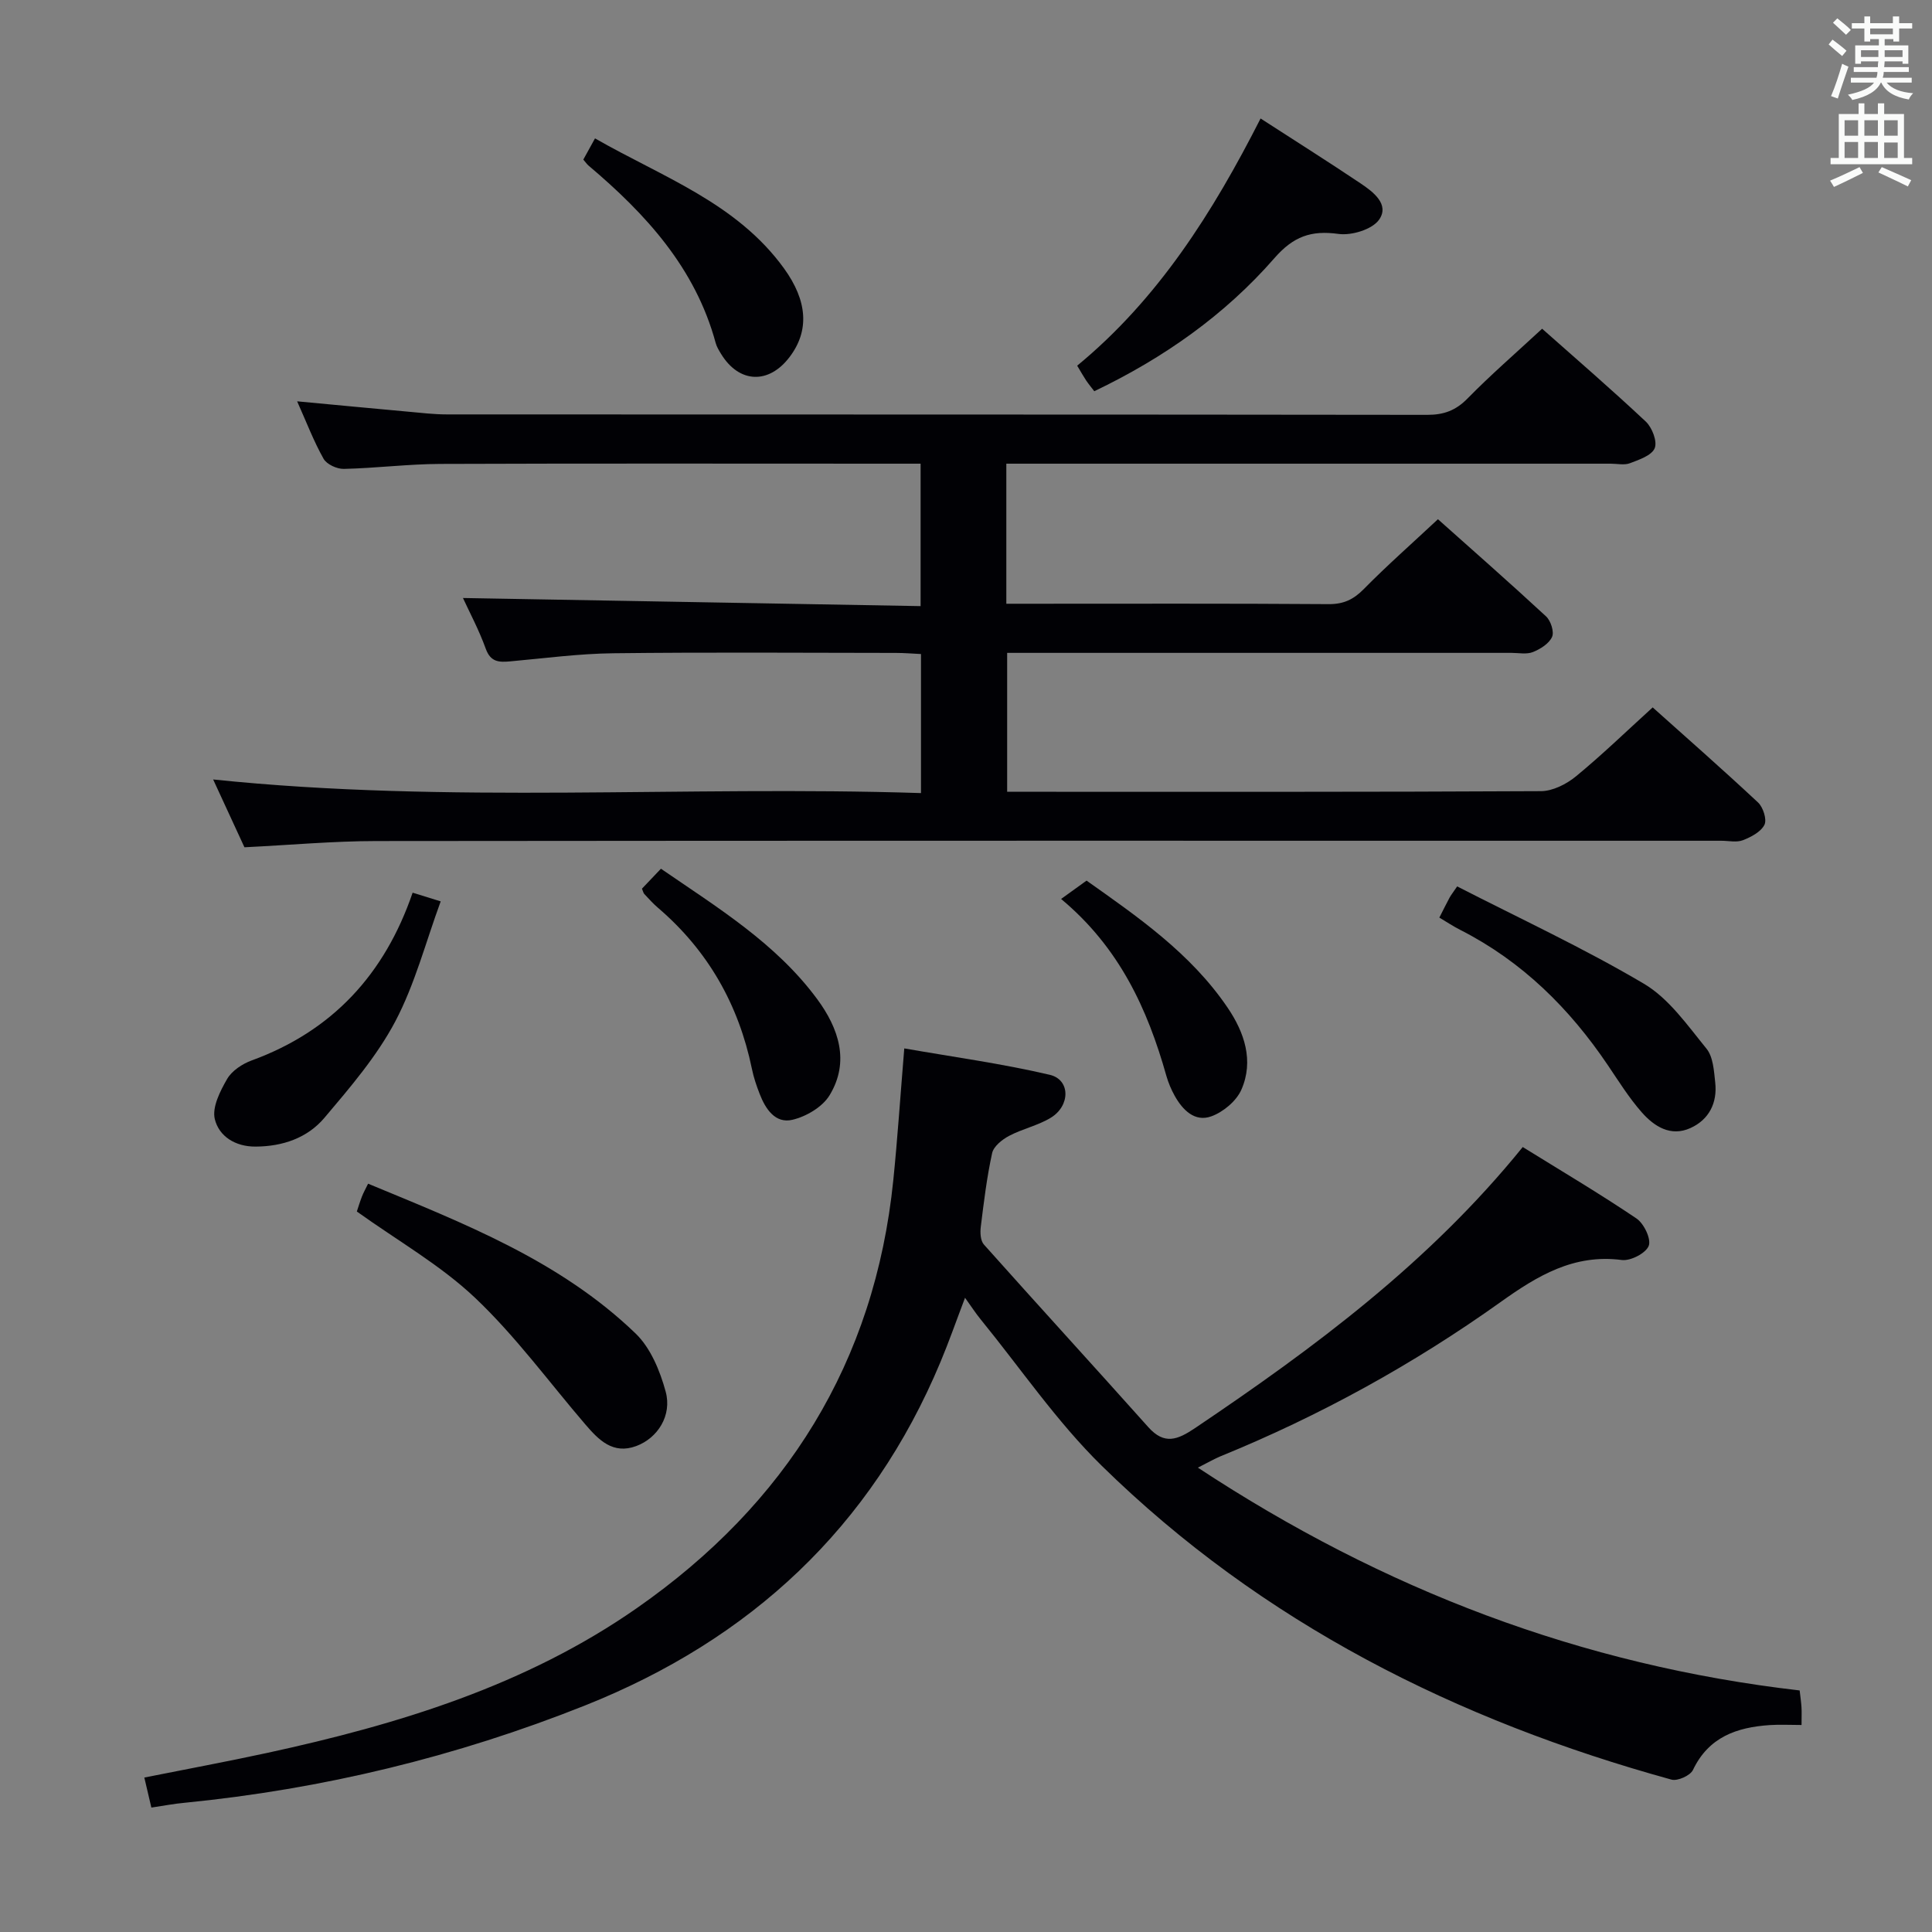 <svg enable-background="new 0 0 400 400" viewBox="0 0 400 400" xmlns="http://www.w3.org/2000/svg"><rect x="0" y="0" width="400" height="400" fill="#808080" stroke="none"/><g fill="#010105"><path d="m319.28 68.06c6.88 6.1 14.31 12.51 21.46 19.22 1.31 1.23 2.42 4.11 1.85 5.51-.61 1.5-3.22 2.39-5.12 3.11-1.16.45-2.64.1-3.97.1-39.66 0-79.33 0-118.99 0-1.96 0-3.92 0-6.16 0v29h4.73c20.67 0 41.33-.07 62 .08 3.12.02 5.17-.97 7.32-3.16 4.77-4.85 9.89-9.35 15.31-14.42 7.11 6.34 14.84 13.13 22.38 20.11.98.9 1.72 3.19 1.25 4.25-.62 1.39-2.42 2.52-3.96 3.14-1.3.52-2.96.17-4.46.17-32.66 0-65.33 0-97.99 0-1.99 0-3.98 0-6.41 0v28.76h4.52c35.33 0 70.66.06 105.99-.13 2.45-.01 5.29-1.45 7.26-3.07 5.38-4.42 10.4-9.29 15.88-14.27 6.82 6.11 14.43 12.78 21.82 19.69 1.05.99 1.86 3.52 1.32 4.61-.73 1.47-2.77 2.54-4.47 3.2-1.31.5-2.96.11-4.46.11-92.83 0-185.66-.04-278.48.06-8.95.01-17.9.83-27.29 1.29-2.05-4.44-4.26-9.23-6.48-14.04 48.88 5.09 97.62 1.23 146.55 2.82 0-9.92 0-19.03 0-28.79-1.7-.08-3.44-.23-5.19-.23-19.5-.02-39-.16-58.5.07-7.13.08-14.24 1.04-21.36 1.68-2.32.21-4.06.16-5.06-2.62-1.4-3.88-3.36-7.55-4.72-10.5 31.42.56 62.91 1.12 94.75 1.68 0-10.21 0-19.59 0-29.49-1.94 0-3.73 0-5.51 0-31.33 0-62.66-.07-93.99.05-6.64.03-13.28.88-19.92 1.03-1.42.03-3.54-.94-4.19-2.1-2.02-3.58-3.49-7.46-5.47-11.89 8.09.76 15.57 1.47 23.05 2.15 2.65.24 5.3.56 7.96.56 67.66.03 135.33 0 202.99.09 3.43 0 5.88-.91 8.31-3.38 4.75-4.85 9.91-9.32 15.45-14.45z"/><path d="m31.34 374.24c-.53-2.27-.94-4-1.46-6.22 8.65-1.73 17.1-3.29 25.49-5.11 27.11-5.89 53.5-13.92 76.53-30 30.83-21.52 49.21-50.79 53.05-88.58.87-8.58 1.44-17.19 2.27-27.27 10.16 1.78 20.26 3.15 30.13 5.47 4.27 1 4.29 6.39.2 8.89-2.66 1.62-5.88 2.29-8.65 3.76-1.43.76-3.18 2.16-3.49 3.56-1.1 5.02-1.72 10.15-2.35 15.26-.15 1.2-.07 2.86.64 3.66 11.29 12.66 22.74 25.16 34.04 37.81 3.34 3.74 6.07 2.63 9.7.19 24.65-16.61 48.42-34.21 67.83-58.18 7.95 4.93 15.9 9.63 23.54 14.79 1.55 1.04 3.09 4.26 2.54 5.67-.6 1.53-3.76 3.16-5.57 2.93-9.94-1.29-17.47 3.26-25.09 8.7-18.07 12.89-37.42 23.55-58 31.94-1.22.5-2.36 1.18-4.68 2.35 38.39 25.29 79.42 40.92 124.59 46.13.14 1.26.31 2.37.38 3.49.06.97.01 1.95.01 3.66-2.38 0-4.5-.12-6.59.02-6.81.46-12.64 2.46-15.89 9.29-.55 1.16-3.19 2.35-4.45 2-44.48-12.26-84.76-32.44-117.96-64.98-9.32-9.14-16.79-20.16-25.09-30.34-1.02-1.25-1.9-2.62-3.21-4.44-1.83 4.81-3.33 9.12-5.09 13.31-14.32 34.26-39.36 57.46-73.59 71.1-26.69 10.63-54.34 17.33-82.94 20.15-2.12.19-4.24.6-6.84.99z"/><path d="m73.88 250.83c.31-.93.64-2.04 1.06-3.11.3-.77.7-1.49 1.27-2.65 19.75 8.19 39.7 15.9 55.39 31.02 3.1 2.99 5.05 7.73 6.22 12.03 1.35 4.95-1.66 9.62-6.09 11.27-4.83 1.79-7.78-1.26-10.56-4.5-7.54-8.79-14.43-18.25-22.79-26.17-7.15-6.78-15.97-11.78-24.5-17.89z"/><path d="m260.99 24.53c7.33 4.74 14.07 8.99 20.69 13.43 2.63 1.76 6.03 4.34 3.87 7.49-1.41 2.05-5.71 3.36-8.44 2.98-5.67-.78-9.32.51-13.26 5.02-10.26 11.76-22.9 20.66-37.29 27.55-.58-.76-1.18-1.48-1.7-2.25-.54-.81-1.01-1.66-1.84-3.04 16.76-13.81 28.06-31.69 37.97-51.18z"/><path d="m298 189.98c.78-1.52 1.41-2.82 2.1-4.1.31-.57.72-1.08 1.59-2.36 12.95 6.64 26.18 12.77 38.66 20.15 5.18 3.06 9.01 8.6 12.95 13.43 1.4 1.71 1.56 4.63 1.82 7.04.46 4.21-1.29 7.67-5.13 9.41-4.11 1.87-7.54-.35-10.13-3.31-2.61-2.98-4.74-6.4-6.97-9.7-7.94-11.77-17.74-21.48-30.51-27.99-1.45-.73-2.81-1.64-4.38-2.57z"/><path d="m120.77 33.04c.7-1.27 1.4-2.54 2.42-4.39 13.94 8 29.28 13.33 39.11 26.89 4.92 6.79 5.29 12.95 1.18 18.37-4.33 5.72-10.48 5.45-14.2-.65-.43-.71-.89-1.45-1.1-2.23-4.2-15.53-14.44-26.7-26.31-36.73-.37-.31-.63-.72-1.1-1.26z"/><path d="m85.43 184.82c1.64.51 3.01.93 5.81 1.8-3.11 8.47-5.34 17.17-9.42 24.89-3.82 7.21-9.33 13.63-14.65 19.92-3.53 4.18-8.67 5.94-14.28 5.96-4.18.02-7.56-2.13-8.42-5.7-.59-2.46 1.11-5.8 2.56-8.31.99-1.7 3.13-3.11 5.06-3.82 16.73-6.1 27.56-17.86 33.34-34.74z"/><path d="m132.91 183.99c1.16-1.22 2.39-2.51 3.93-4.13 11.73 8.06 23.83 15.44 32.36 27.01 4.4 5.97 6.81 12.91 2.55 19.9-1.47 2.42-4.83 4.4-7.69 5.07-3.54.84-5.58-2.24-6.78-5.36-.66-1.69-1.25-3.43-1.61-5.21-2.75-13.29-9.09-24.46-19.44-33.32-1.01-.86-1.9-1.86-2.81-2.83-.21-.2-.26-.55-.51-1.13z"/><path d="m219.69 186.12c2.06-1.49 3.41-2.46 5.27-3.8 10.44 7.4 21.54 14.99 29.22 26.33 3.44 5.08 5.47 10.97 2.83 16.97-1.04 2.35-3.76 4.62-6.23 5.51-3.41 1.23-5.93-1.31-7.58-4.27-.72-1.29-1.31-2.7-1.72-4.13-3.9-13.83-9.72-26.55-21.79-36.61z"/></g><path d="m378.6 9.2.8-1c.9.7 1.9 1.4 2.9 2.3l-.9 1.1c-1.1-.9-2-1.7-2.8-2.4zm.5 10.7c.9-2.1 1.6-4.3 2.3-6.7.4.2.8.4 1.3.6-.7 2.1-1.5 4.3-2.2 6.6zm.4-15.2.9-.9c1 .8 2 1.6 2.8 2.4l-1 1c-1-.9-1.9-1.8-2.7-2.5zm12.5-1.3h1.2v1.4h2.7v1.1h-2.7v2.7h-1.2v-.5h-1.8v1.3h4.9v3.8h-1.2v-.5h-3.7c0 .4-.1.9-.1 1.2h5.1v1h-5.2c0 .5-.1.9-.2 1.2h6v1h-5.2c1.1 1.3 2.9 2 5.5 2.2-.4.4-.7.8-.9 1.3-2.9-.5-4.8-1.6-5.7-3.5h-.1c-.8 1.7-2.7 2.9-5.9 3.6-.2-.4-.6-.8-.9-1.1 2.8-.6 4.6-1.4 5.4-2.5h-4.8v-1h5.3c.1-.3.2-.7.2-1.2h-4.9v-1h5c0-.4 0-.8.1-1.2h-3.6v.5h-1.2v-3.8h4.9v-1.3h-1.8v.5h-1.2v-2.7h-2.6v-1.1h2.6v-1.4h1.2v1.4h4.7v-1.4zm-6.7 8.4h3.6c0-.4 0-.9 0-1.4h-3.6zm1.9-4.7h4.7v-1.2h-4.7zm6.7 3.3h-3.7v1.4h3.7z" fill="#fafbfa"/><path d="m384.7 21.4h1.3v2.2h2.8v-2.2h1.3v2.2h4.1v9.1h1.7v1.3h-16.9v-1.3h1.7v-9.1h4.1v-2.2zm.3 13.2.7 1.2c-1.8.9-3.8 1.9-6 2.9-.2-.4-.5-.8-.8-1.3 2.4-1 4.4-2 6.1-2.8zm-3.1-6.5h2.8v-3.2h-2.8zm0 4.6h2.8v-3.3h-2.8zm4.1-4.6h2.8v-3.2h-2.8zm0 4.6h2.8v-3.3h-2.8zm3.6 1.9c2.1.9 4.1 1.8 6.1 2.7l-.7 1.3c-2.2-1.1-4.2-2-6.1-2.9zm3.3-9.7h-2.8v3.2h2.8zm-2.8 7.8h2.8v-3.2h-2.8z" fill="#fafbfa"/></svg>